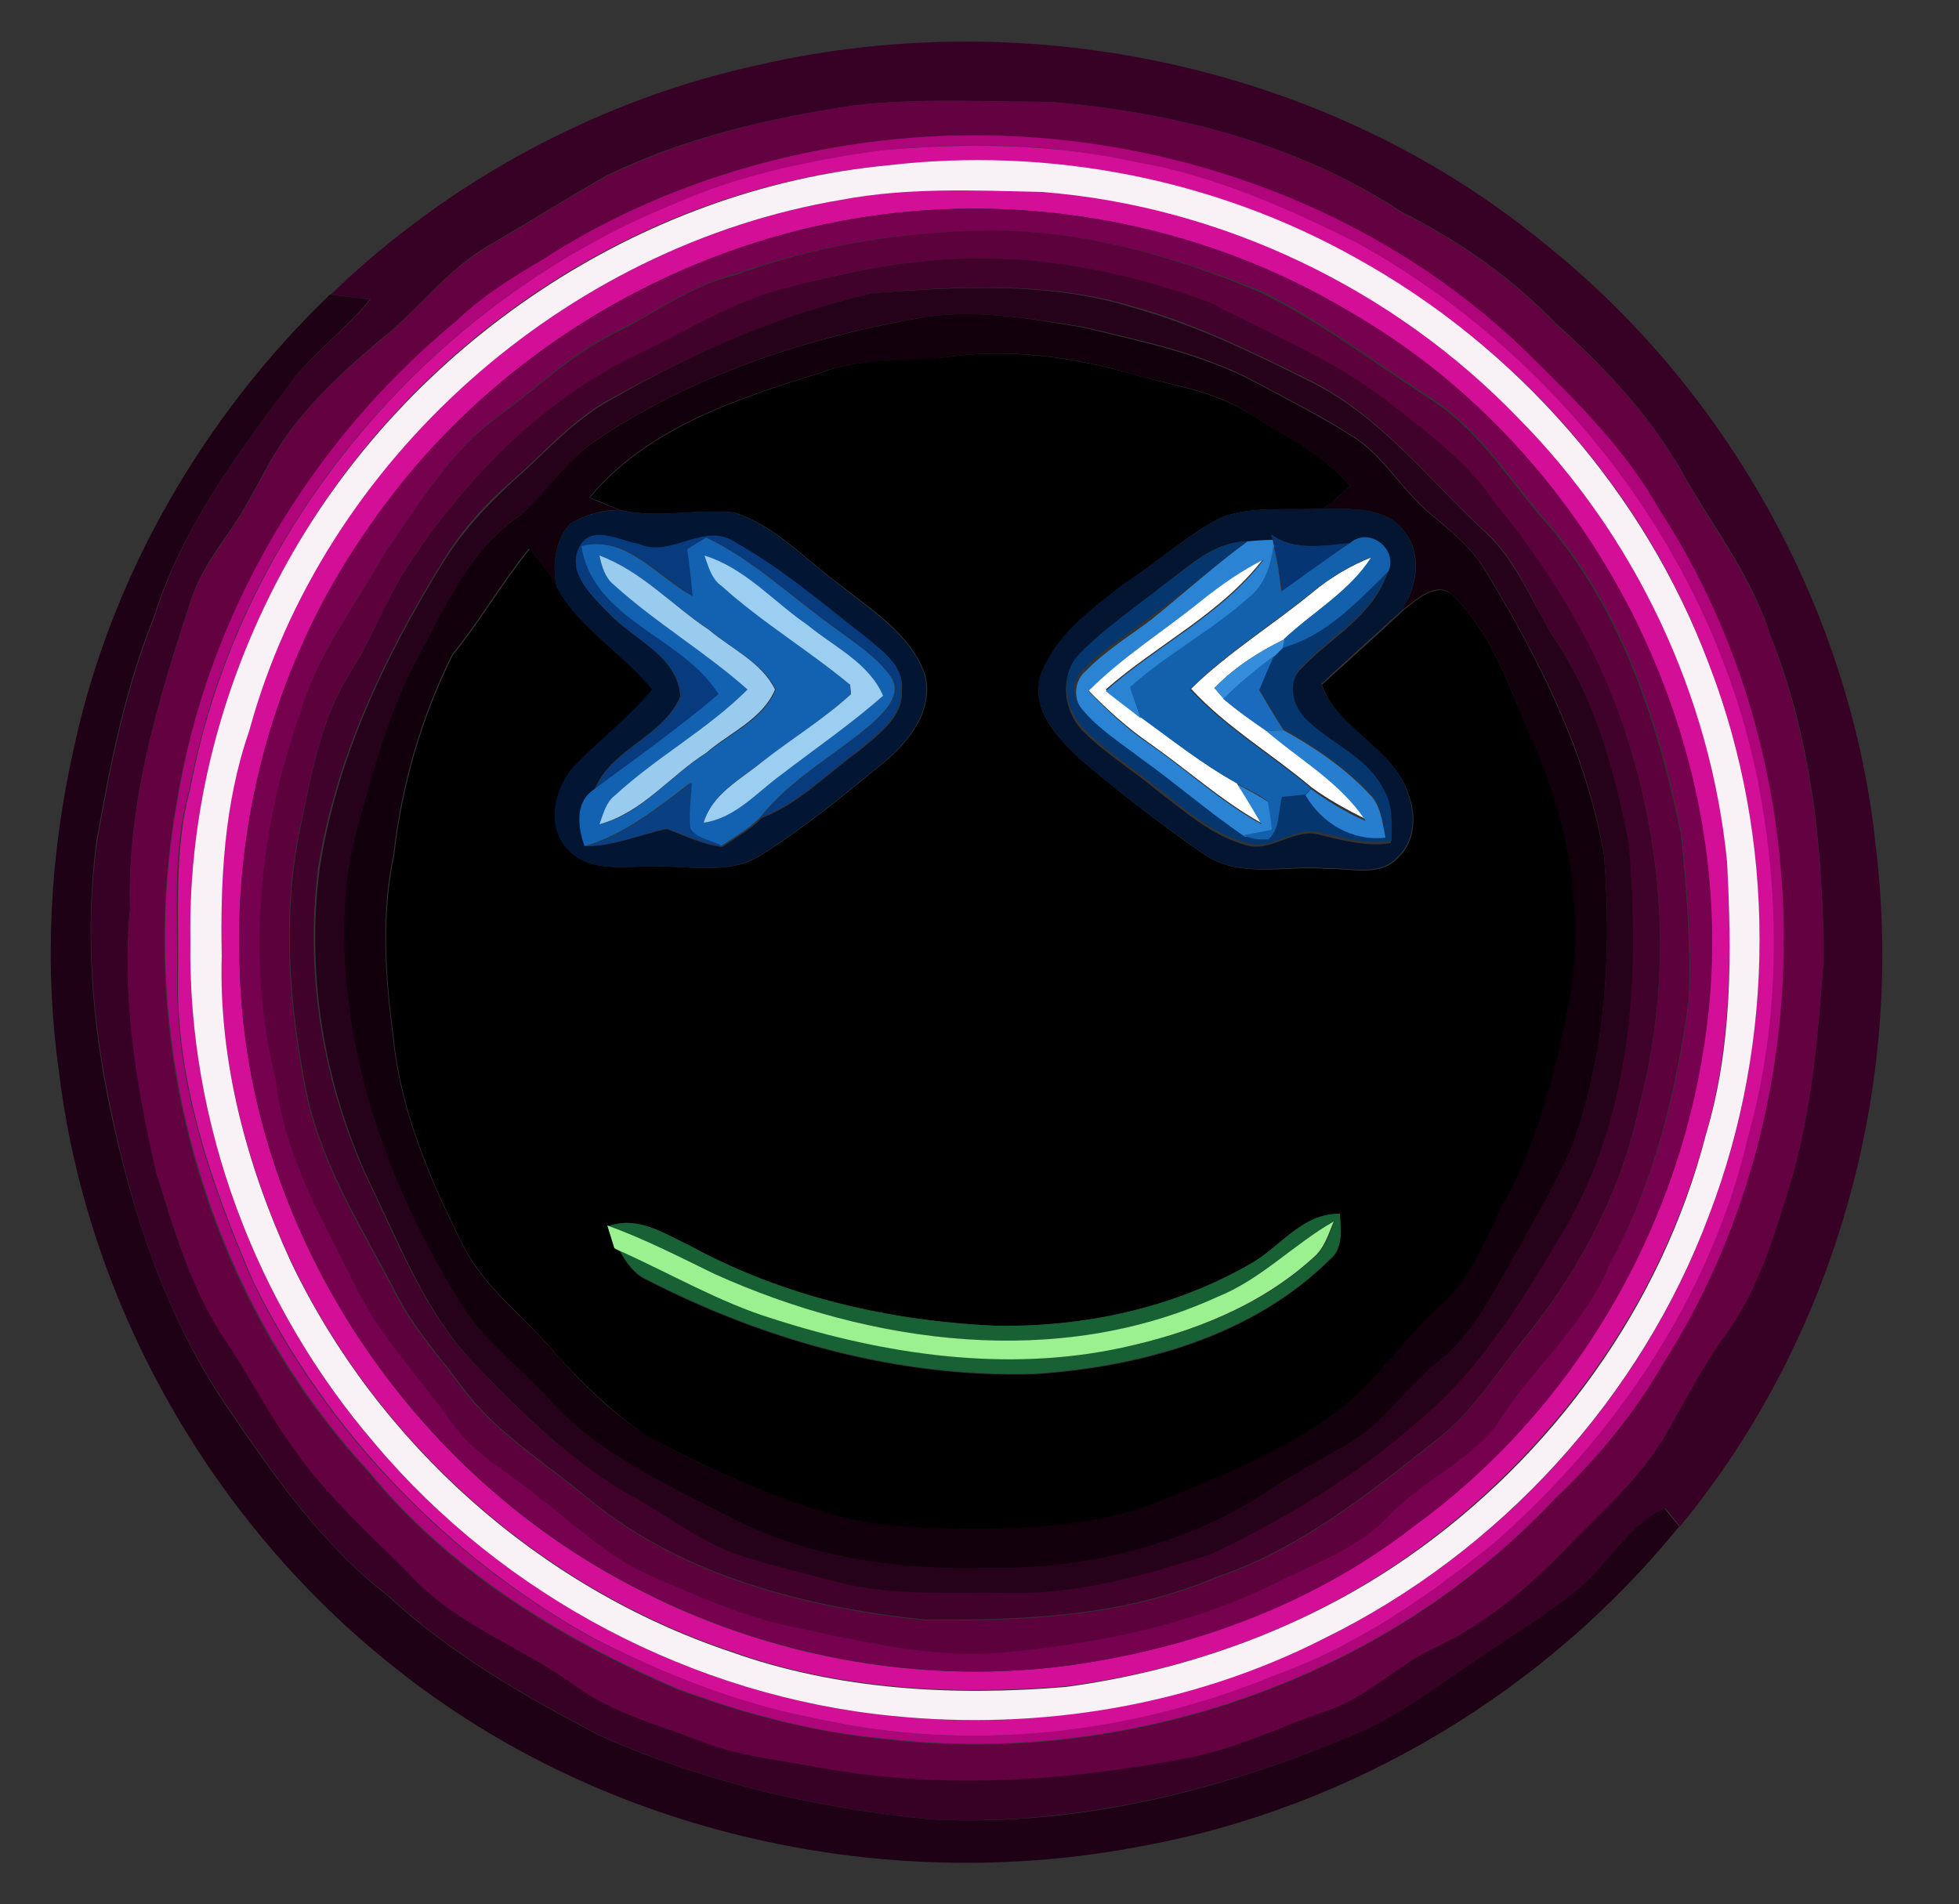 <?xml version="1.0" encoding="utf-8"?>
<!-- Generator: Adobe Illustrator 26.0.3, SVG Export Plug-In . SVG Version: 6.00 Build 0)  -->
<svg version="1.1" id="Layer_1" xmlns="http://www.w3.org/2000/svg" xmlns:xlink="http://www.w3.org/1999/xlink" x="0px" y="0px"
	 viewBox="0 0 250 243" style="enable-background:new 0 0 250 243;" xml:space="preserve">
<rect x="0" y="0" width="250" height="243" fill="#333333" stroke="none"/>
<style type="text/css">
	.st0{fill:#FFFFFF;}
	.st1{fill:#370125;}
	.st2{fill:#630141;}
	.st3{fill:#AE057A;}
	.st4{fill:#D30F98;}
	.st5{fill:#F8F1F6;}
	.st6{fill:#76014F;}
	.st7{fill:#5D013D;}
	.st8{fill:#40012B;}
	.st9{fill:#26011A;}
	.st10{fill:#1E0114;}
	.st11{fill:#11000C;}
	.st12{fill:#021633;}
	.st13{fill:#031531;}
	.st14{fill:#073B7D;}
	.st15{fill:#053573;}
	.st16{fill:#1362B2;}
	.st17{fill:#05366D;}
	.st18{fill:#2A83D3;}
	.st19{fill:#1361AD;}
	.st20{fill:#99CBEF;}
	.st21{fill:#9CCEF1;}
	.st22{fill:#368DDC;}
	.st23{fill:#1A6BBD;}
	.st24{fill:#277DCE;}
	.st25{fill:#0A4082;}
	.st26{fill:#186134;}
	.st27{fill:#9BF18F;}
</style>
<g id="_x23_ffffffff">
	<path class="st0" d="M153.4,76.4c2.4-2,5.1-3.7,7.9-5.2c-5.4,7.1-13.6,11-20.2,16.8c1.5,1.2,3,2.4,4.5,3.5c4,2.9,7.8,6,12.2,8.4
		c1.1,1.6,2.1,3.3,3.1,5.1c-5-2.8-9.3-6.7-14-10c-2.9-2-5.6-4.4-8.1-7C143.3,83.6,148.6,80.3,153.4,76.4z"/>
	<path class="st0" d="M167.5,75.6c2.3-1.9,4.8-3.4,7.6-4.5c-2.8,4.4-7.5,7-11.2,10.5c-3.3,1.6-6.4,3.6-8.9,6.2
		c0.3,0.4,0.9,1.1,1.2,1.4c1.7,1.5,3.6,2.8,5.5,4c4.3,3.7,9.5,6.6,12.7,11.4c-2.4-1.2-4.8-2.5-7-4.1c-5.1-4.3-10.9-7.7-15.4-12.6
		C156.7,83.3,162.4,79.8,167.5,75.6z"/>
</g>
<g id="_x23_370125ff">
	<path class="st1" d="M97.2,8.2C131.6,0.4,169.6,8.5,197,31c23.6,18.8,39.3,47.2,42.4,77.2c3.7,30.7-5.3,62.7-25,86.6
		c-0.5-0.6-1.4-1.8-1.9-2.3c-5,2.3-7.3,7.5-11.5,10.7c-3.8,3-7.9,5.5-11.8,8.2c-4.8,3.2-9.4,6.9-14.7,9.3
		c-17.5,7.5-36.5,12.4-55.6,11.5c-14.5-1.4-29-4.7-42.3-10.7c-9.6-5-19.1-10.5-27.1-17.9c-8.6-6.6-14.7-15.6-20.7-24.4
		c-7.6-11.2-11.9-24.3-14.6-37.4c-2.4-11.3-3.4-22.9-1.8-34.4c1.7-9.7,3.6-19.4,7.3-28.6C23.1,67.7,30,58.2,37,49
		c3-4,7.1-6.9,10.3-10.8c-1.7-0.2-3.4-0.4-5.1-0.6C57.3,23,76.6,12.6,97.2,8.2 M109.4,13.4c-11,1.6-21.9,4.1-32,9
		c-5.1,2.9-10,6-15,8.9c-5.4,3.1-9.1,8.3-13.9,12.1c-4.2,3.5-8.2,7.2-11.5,11.6c-2.8,3.7-4.5,8-7.1,11.9c-2.2,3.2-4.6,6.4-5.7,10.2
		c-4.1,12.5-8,25.5-7.6,38.8c-1.1,11.4,0.9,22.8,3.4,33.9c2.3,7.5,4.6,15.3,9.2,21.8c2.8,4.2,5.1,8.8,8.1,12.9
		c4.5,6.4,10.4,11.6,15.8,17.2c5.8,5.9,13.9,8.7,20.5,13.5c4.8,3.5,10.6,4.9,16,7c5,1.9,10.3,2.5,15.6,3.4c15.3,2.7,31,1.6,46.2-1.3
		c6.2-1.2,12-4,18-6.1c5.2-1.7,9-5.9,13.9-8.1c6.1-2.9,11.3-7.2,16-12c4.8-4.9,10.1-9.4,13.5-15.5c2.4-4.2,4.6-8.6,7.5-12.5
		c4.1-5.6,6-12.4,8.1-18.9c2.8-9.3,3.6-19,4.3-28.6c0-14.1-1.5-28.4-6.8-41.6c-2.5-7.9-7.7-14.3-11.6-21.4
		c-4.1-7-9.7-12.9-15.7-18.3c-5.7-5.9-12.4-10.6-19.8-14.3C165.6,18.3,149.7,14.3,134,13C125.8,13,117.6,12.5,109.4,13.4z"/>
</g>
<g id="_x23_630141ff">
	<path class="st2" d="M109.4,13.4c8.2-0.9,16.4-0.4,24.6-0.4c15.7,1.3,31.6,5.3,44.8,14.1c7.3,3.6,14.1,8.4,19.8,14.3
		c6,5.4,11.7,11.3,15.7,18.3c3.9,7.2,9.1,13.6,11.6,21.4c5.2,13.2,6.8,27.5,6.8,41.6c-0.7,9.6-1.5,19.3-4.3,28.6
		c-2,6.5-4,13.3-8.1,18.9c-2.9,4-5.1,8.3-7.5,12.5c-3.4,6-8.8,10.6-13.5,15.5c-4.7,4.8-9.9,9.1-16,12c-4.9,2.2-8.7,6.4-13.9,8.1
		c-6,2.1-11.7,4.9-18,6.1c-15.2,2.9-30.9,4-46.2,1.3c-5.2-1-10.6-1.5-15.6-3.4c-5.4-2.1-11.2-3.6-16-7c-6.6-4.9-14.6-7.6-20.5-13.5
		c-5.4-5.6-11.4-10.7-15.8-17.2c-3-4.1-5.3-8.6-8.1-12.9c-4.6-6.5-6.8-14.3-9.2-21.8c-2.6-11.1-4.5-22.5-3.4-33.9
		c-0.4-13.3,3.5-26.3,7.6-38.8c1.1-3.8,3.6-7,5.7-10.2c2.6-3.8,4.3-8.2,7.1-11.9c3.2-4.4,7.3-8.1,11.5-11.6c4.8-3.9,8.5-9,13.9-12.1
		c5-2.9,10-6.1,15-8.9C87.5,17.6,98.4,15,109.4,13.4 M117.4,17.5c-17,1.2-33.9,6.3-48.2,15.7c-3.9,2.3-7.8,4.7-11.1,7.9
		c-18.6,15.4-31.7,37.5-35.6,61.4c-5.4,30.2,3.5,62.8,24.5,85.4c10.3,12.6,24.5,21.3,39.3,27.7c8.6,3.2,17.5,5.5,26.6,6.4
		c31.1,3.6,63.9-7.6,85.4-30.6c5.4-5.1,10.1-10.8,13.8-17.2c20.8-32.4,20.7-76.8-0.4-109c-4.2-7.5-10.4-13.6-16.4-19.6
		C175.1,25.5,145.7,15.7,117.4,17.5z"/>
</g>
<g id="_x23_ae057aff">
	<path class="st3" d="M117.4,17.5c28.3-1.9,57.7,7.9,78,28c6.1,6,12.2,12.1,16.4,19.6c21,32.2,21.1,76.6,0.4,109
		c-3.7,6.4-8.4,12.1-13.8,17.2c-21.5,22.9-54.3,34.2-85.4,30.6c-9.1-0.8-18-3.2-26.6-6.4c-14.8-6.4-29-15.1-39.3-27.7
		c-20.9-22.6-29.9-55.2-24.5-85.4c3.8-23.9,16.9-46,35.6-61.4c3.3-3.2,7.2-5.6,11.1-7.9C83.5,23.9,100.4,18.7,117.4,17.5
		 M112.3,19.2c-8.9,1.4-17.9,3.2-26.3,6.9c-31.2,12.5-55.6,41.3-61.8,74.5c-2.3,8-1.5,16.3-1.6,24.5c-0.1,13.5,4.4,26.4,9.7,38.6
		c9.4,19.2,24.9,35.2,43.6,45.5c8.9,4.4,18.2,8.1,28,10.1c19.5,4.4,40.3,2.1,58.7-5.5c10.4-3.6,19.6-10.1,28.1-17
		c15.5-13.6,27.6-31.6,32.3-51.8c3.7-13.3,4.1-27.3,2-40.9c-4.6-30.8-25-58.2-52.1-73.2c-8.9-4.4-18.1-8.5-27.9-10.2
		C134.4,18.3,123.3,18.1,112.3,19.2z"/>
</g>
<g id="_x23_d30f98ff">
	<path class="st4" d="M112.3,19.2c10.9-1,22-0.9,32.8,1.5c9.8,1.7,19,5.8,27.9,10.2c27.1,14.9,47.5,42.4,52.1,73.2
		c2.1,13.6,1.7,27.6-2,40.9c-4.7,20.2-16.8,38.2-32.3,51.8c-8.5,6.9-17.7,13.3-28.1,17c-18.4,7.6-39.2,9.9-58.7,5.5
		c-9.8-1.9-19.1-5.6-28-10.1c-18.7-10.3-34.2-26.4-43.6-45.5c-5.3-12.2-9.8-25.2-9.7-38.6c0.2-8.2-0.6-16.5,1.6-24.5
		C30.5,67.3,54.9,38.6,86.1,26C94.4,22.3,103.4,20.5,112.3,19.2 M113.3,21.1c-31.8,2.9-61.2,22.7-76.6,50.6
		C28.5,86.4,24,103.2,24.3,120c-0.4,23.3,8.3,46.5,23.5,64.2c16.5,19.5,40.7,32.3,66.1,34.8c18.8,1.9,38.2-1.4,55.1-9.9
		c22.4-11,40.4-30.6,49.1-54c8.6-22.4,8.6-47.9,0-70.3C210,62.9,193.6,44.2,173,33C155.1,22.9,133.8,18.8,113.3,21.1z"/>
	<path class="st4" d="M107.4,25.5c8.4-1.7,17.1-1.2,25.6-1.1c22.8,1.8,44.8,12.4,60.7,28.8c15,15.1,24.6,35.5,26.7,56.7
		c0.6,11.6,0.6,23.5-2.7,34.8c-5.7,21.8-19.7,41-38,53.9c-12.9,9.1-28.1,14.6-43.7,16.6c-14.4,1.2-29.2,0.4-42.8-4.5
		c-24.4-8.2-45-26.6-56.1-49.8c-5.6-12.2-9.2-25.5-8.8-39c-0.2-9.7,0.3-19.5,3.5-28.7C41.2,58.7,72.1,31.4,107.4,25.5 M112.4,27.4
		c-26,3.4-50.4,18.1-65.2,39.8C35.5,83.6,29.7,103.9,30.6,124c1,32.4,20.9,63,49.4,78.1c18.2,9.8,39.6,13.5,59.9,9.9
		c14.6-2.5,28.9-8.2,40.7-17.4c19.8-14.4,33.3-37.1,36.8-61.3c5.8-36.5-13.2-75.1-45.2-93.5C154.4,29.1,132.9,24.7,112.4,27.4z"/>
</g>
<g id="_x23_f8f1f6ff">
	<path class="st5" d="M113.3,21.1c20.5-2.4,41.7,1.7,59.7,11.8c20.5,11.3,36.9,30,45.1,51.9c8.6,22.3,8.6,47.9,0,70.3
		c-8.7,23.3-26.7,43-49.1,54c-16.9,8.6-36.3,11.8-55.1,9.9c-25.4-2.5-49.7-15.3-66.1-34.8c-15.2-17.7-23.9-40.9-23.5-64.2
		c-0.3-16.8,4.2-33.6,12.4-48.3C52.2,43.9,81.6,24.1,113.3,21.1 M107.4,25.5c-35.3,5.9-66.2,33.2-75.6,67.8
		c-3.2,9.2-3.7,19.1-3.5,28.7c-0.4,13.5,3.2,26.8,8.8,39c11.1,23.2,31.7,41.6,56.1,49.8c13.7,4.9,28.5,5.7,42.8,4.5
		c15.6-2.1,30.8-7.6,43.7-16.6c18.4-12.8,32.4-32.1,38-53.9c3.4-11.3,3.3-23.1,2.7-34.8c-2.1-21.2-11.7-41.6-26.7-56.7
		c-15.9-16.5-37.9-27-60.7-28.8C124.4,24.3,115.8,23.9,107.4,25.5z"/>
</g>
<g id="_x23_76014fff">
	<path class="st6" d="M112.4,27.4c20.6-2.7,42.1,1.7,59.9,12.4c32,18.4,50.9,57,45.2,93.5c-3.6,24.2-17,46.9-36.8,61.3
		c-11.7,9.2-26,14.9-40.7,17.4c-20.3,3.6-41.8-0.2-59.9-9.9C51.5,187,31.6,156.4,30.6,124c-0.9-20.1,4.9-40.4,16.5-56.8
		C62,45.5,86.3,30.8,112.4,27.4 M123.2,29.5c-9.9,0.3-19.8,2.1-29.2,5.4c-5.7,1.4-10.4,5-15.6,7.5c-5.4,2.6-9.7,6.9-14.5,10.4
		c-6.3,4.5-10.2,11.3-14.6,17.4c-3.7,6.7-8.6,12.8-10.8,20.3c-5.3,15-7.1,31.6-3.2,47.2c1.2,9.7,6.2,18.2,10.4,26.7
		c3.2,6.2,8,11.2,12,16.9c2.8,4.2,7.5,6.4,11.3,9.7c4.6,3.5,8.7,7.6,14.1,9.9c6,2.6,12,5.3,18.4,6.6c8.8,1.8,17.6,4,26.6,3.2
		c11.8-1.1,23.6-3.3,34.3-8.6c5.2-2.7,10.9-4.5,15-8.9c4.1-4.3,9.8-6.7,13.6-11.4c4.4-7.2,11.2-12.7,14.5-20.6
		c5.7-10.4,8.6-22.1,10.1-33.8c0.3-7.1-0.3-14.2-1-21.2c-3-14.6-7.9-29.5-18.1-40.7c-4.4-5.3-8.2-11.2-14.1-14.9
		c-7.1-4.5-13.9-9.8-21.5-13.5C148.9,32.3,136.1,28.8,123.2,29.5z"/>
</g>
<g id="_x23_5d013dff">
	<path class="st7" d="M123.2,29.5c12.9-0.7,25.7,2.8,37.6,7.8c7.6,3.7,14.4,8.9,21.5,13.5c5.9,3.7,9.7,9.6,14.1,14.9
		c10.2,11.2,15.1,26.2,18.1,40.7c0.7,7,1.3,14.1,1,21.2c-1.6,11.7-4.4,23.4-10.1,33.8c-3.2,7.9-10.1,13.4-14.5,20.6
		c-3.8,4.7-9.5,7.1-13.6,11.4c-4.1,4.4-9.8,6.2-15,8.9c-10.7,5.2-22.5,7.5-34.3,8.6c-9,0.8-17.8-1.4-26.6-3.2
		c-6.4-1.3-12.4-4-18.4-6.6c-5.3-2.3-9.5-6.4-14.1-9.9c-3.8-3.2-8.4-5.5-11.3-9.7c-4-5.6-8.9-10.7-12-16.9
		c-4.3-8.6-9.3-17-10.4-26.7c-3.9-15.6-2.1-32.2,3.2-47.2c2.2-7.4,7.1-13.6,10.8-20.3c4.4-6.2,8.3-12.9,14.6-17.4
		c4.8-3.5,9.1-7.7,14.5-10.4c5.2-2.5,9.9-6.2,15.6-7.5C103.4,31.6,113.2,29.9,123.2,29.5 M118.4,33.3c-6.2,0.5-12.4,1.9-18.4,3.6
		c-6.7,1.7-12.5,5.5-18.7,8.4c-12.6,6-22.5,16.4-30,28c-2.3,4.1-4.1,8.5-6.6,12.5c-3.8,5.9-4.9,12.9-6.4,19.6
		c-2.4,11.3-1.5,23.1,0.8,34.4c2,9.2,7.2,17.3,11.5,25.6c2.2,4.3,5.5,7.8,8.3,11.7c4.4,5.9,10.9,9.8,16.5,14.5
		c12,9.7,27.5,13.6,42.6,15.2c12.5,0.1,25.4-0.4,37.1-5.4c10.5-3.5,19.3-10.5,27.9-17.3c5-3.8,8.2-9.2,12.1-13.9
		c6.7-8.6,11.9-18.3,14.1-29c4.8-18.1,3-37.7-4.5-54.8c-3.7-7.9-8.4-15.3-13.9-22.1c-3.6-5.4-8.9-9.2-13.9-13.1
		c-6.8-5.4-14.9-8.6-22.5-12.5C142.9,34.4,130.6,32,118.4,33.3z"/>
</g>
<g id="_x23_40012bff">
	<path class="st8" d="M118.4,33.3c12.2-1.3,24.6,1.1,36,5.3c7.6,4,15.7,7.2,22.5,12.5c5,3.9,10.3,7.7,13.9,13.1
		c5.6,6.8,10.3,14.1,13.9,22.1c7.4,17.1,9.3,36.7,4.5,54.8c-2.2,10.7-7.4,20.5-14.1,29c-3.9,4.7-7.1,10.2-12.1,13.9
		c-8.6,6.8-17.4,13.8-27.9,17.3c-11.7,5-24.6,5.5-37.1,5.4c-15.1-1.6-30.6-5.5-42.6-15.2C69.9,186.8,63.4,183,59,177
		c-2.8-3.8-6.1-7.4-8.3-11.7c-4.3-8.3-9.5-16.3-11.5-25.6c-2.3-11.3-3.2-23-0.8-34.4c1.4-6.7,2.6-13.7,6.4-19.6
		c2.5-4,4.2-8.4,6.6-12.5c7.5-11.6,17.4-22,30-28c6.2-2.9,12-6.7,18.7-8.4C106,35.3,112.1,33.8,118.4,33.3 M111.4,37.4
		c-11.8,2.7-23,7.7-33.5,13.5c-4.8,2.6-8.4,6.8-12.5,10.4c-3.6,3.1-6.8,6.7-9.2,10.8C48.9,84,42.8,96.9,40.6,110.7
		c-1.8,13.9,0.7,28.3,6.8,40.9c3.7,7.7,6.9,15.9,12.8,22.1C66.4,180.3,73,186.7,81,191c4.5,2.5,8.6,5.8,13.6,7.4
		c4.1,1.3,8.4,2.4,12.6,3.4c6.8,1.7,13.9,1.2,20.8,1.3c9,0.3,17.8-2.2,26.3-4.9c9.6-4.4,18.8-10.1,26.8-17.2
		c8.1-6.8,13.6-16.1,18.9-25.1c8.2-14.7,9.2-32.3,7.7-48.8c-1.8-8.9-4.2-18-9.3-25.6c-3-4.7-4.8-10.2-9.1-13.9
		c-7.1-6.6-13.2-14.6-22-19c-7.3-3.6-14.7-7.3-22.7-9.5C133.9,35.9,122.4,36.5,111.4,37.4z"/>
</g>
<g id="_x23_26011aff">
	<path class="st9" d="M111.4,37.4c11.1-0.8,22.5-1.5,33.3,1.9c7.9,2.2,15.3,5.8,22.7,9.5c8.8,4.4,14.9,12.4,22,19
		c4.2,3.8,6.1,9.2,9.1,13.9c5.1,7.6,7.5,16.7,9.3,25.6c1.5,16.5,0.6,34.1-7.7,48.8c-5.3,9-10.8,18.3-18.9,25.1
		c-8,7.1-17.2,12.7-26.8,17.2c-8.5,2.7-17.3,5.2-26.3,4.9c-6.9-0.1-14,0.4-20.8-1.3c-4.2-1.1-8.5-2.1-12.6-3.4
		c-5-1.6-9.1-4.9-13.6-7.4c-8-4.4-14.5-10.8-20.7-17.3c-6-6.3-9.1-14.5-12.8-22.1c-6.1-12.6-8.6-27-6.8-40.9
		c2.1-13.9,8.2-26.8,15.5-38.7c2.5-4.1,5.7-7.6,9.2-10.8c4.1-3.6,7.7-7.8,12.5-10.4C88.4,45,99.6,40.1,111.4,37.4 M118.4,40.4
		c-15.1,2.5-30.1,7.4-42.8,16.1c-3.9,2.8-6.2,7.2-10.1,9.9c-5.7,4.3-8.6,11-11.9,17.1c-2.5,4.5-4.2,9.4-5.7,14.3
		c-1.8,5.9-3.7,11.9-3.8,18.1c-0.8,18.1,5.5,35.8,15.1,51c3,4.5,7.5,7.8,11.1,11.8c6.1,6.7,14.5,10.5,22.4,14.6
		c10.2,5.4,21.9,7,33.3,6.7c12.4,0.2,25-2.8,35.5-9.6c3.4-2.3,7.1-4.2,10.6-6.3c4.6-2.6,7.4-7.3,11.5-10.5c3.2-2.6,5.5-6,7.5-9.6
		c3.2-5.8,6.7-11.4,9.4-17.5c4.4-11.9,5.2-24.8,4.2-37.4c-2.2-13.2-8.4-25.3-15.3-36.6c-1.8-2.8-4.4-4.9-7-7.1
		c-3.6-3-5.9-7.5-10-9.9c-3.9-2.5-8.1-4.6-12.2-6.8c-6.9-3.7-14.5-5.2-22-7C131.7,40.7,125,39.5,118.4,40.4z"/>
</g>
<g id="_x23_1e0114ff">
	<path class="st10" d="M9.4,95.6c4.7-22,16.5-42.4,32.7-58c1.7,0.2,3.4,0.4,5.1,0.6C44.1,42.1,39.9,45,37,49
		C30,58.2,23.1,67.7,19.6,78.8c-3.7,9.2-5.6,18.9-7.3,28.6c-1.5,11.4-0.6,23.1,1.8,34.4c2.8,13.1,7.1,26.2,14.6,37.4
		c6,8.8,12.2,17.8,20.7,24.4c8,7.4,17.5,12.9,27.1,17.9c13.4,6,27.8,9.3,42.3,10.7c19.1,1,38.1-3.9,55.6-11.5
		c5.3-2.5,9.8-6.1,14.7-9.3c3.9-2.7,8.1-5.2,11.8-8.2c4.2-3.2,6.6-8.4,11.5-10.7c0.5,0.6,1.4,1.8,1.9,2.3
		c-17.1,21.1-41.8,35.9-68.5,40.8c-33.6,6.5-70.1-1.9-96.7-23.8C26.4,193.3,11,165.8,7.5,136.6C5.6,122.9,6.4,109,9.4,95.6z"/>
</g>
<g id="_x23_11000cff">
	<path class="st11" d="M118.4,40.4c6.6-0.9,13.3,0.3,19.8,1.4c7.5,1.8,15.2,3.4,22,7c4.1,2.2,8.2,4.3,12.2,6.8
		c4.1,2.5,6.4,6.9,10,9.9c2.5,2.1,5.2,4.2,7,7.1c6.9,11.3,13,23.4,15.3,36.6c1,12.5,0.2,25.5-4.2,37.4c-2.7,6-6.2,11.7-9.4,17.5
		c-2,3.5-4.2,7-7.5,9.6c-4.1,3.2-6.9,7.9-11.5,10.5c-3.6,2.1-7.2,4-10.6,6.3c-10.5,6.8-23.1,9.8-35.5,9.6
		c-11.4,0.3-23.1-1.3-33.3-6.7c-7.9-4.1-16.3-7.9-22.4-14.6c-3.6-4-8.1-7.3-11.1-11.8C49.6,151.8,43.2,134,44,116
		c0.1-6.2,2.1-12.2,3.8-18.1c1.5-4.9,3.2-9.8,5.7-14.3c3.3-6.1,6.2-12.8,11.9-17.1c3.9-2.8,6.2-7.1,10.1-9.9
		C88.3,47.8,103.2,43,118.4,40.4 M120.6,45.6c-5.3,0.7-10.9,0-16,2c-10.7,3.3-22.1,7-29.4,15.9c1.3,0.6,2.6,1.1,3.9,1.6
		c-2.2-0.1-4.4,0.6-6.3,1.7c-2,2.1-2.3,5.3-1.8,8c-1-1.7-2.2-3.3-3.5-4.8c-3.5,4.3-6.3,9.2-9.8,13.5c-4,8-6.5,16.7-7.5,25.6
		c-1.6,7.5-1.1,15.3-0.1,22.9c0.9,9.6,4.7,18.5,9,27c2.8,5.6,8.1,9.3,12,14c3.3,3.7,6.9,7.2,11,9.9c7.7,4.4,15.9,8,24.4,10.4
		c6.4,1.7,13,1.7,19.5,1.7c7.6-0.1,15.3-0.8,22.4-3.7c8.2-3.4,16.6-6.7,23.5-12.4c4.2-3.8,7.5-8.5,11.7-12.3
		c4.2-3.6,5.9-8.9,8.4-13.6c4.1-7.5,6.3-15.8,7.9-24.1c2.6-11.8,0.3-24.2-4.7-35c-2.5-6.1-4.7-12.8-9.5-17.6c-2-2.6-5,0.2-6.8,1.6
		c1.9-3,2.7-7.1,0.3-10.1c-2.4-3.2-6.8-2.8-10.4-2.9c1.3-0.8,2.4-1.9,3.5-2.9c-3.5-4.1-8.6-6.4-13-9.3c-4.3-2.8-9.4-3.5-14.3-4.8
		C137.1,45.5,128.8,44.4,120.6,45.6z"/>
</g>
<g id="_x23_000000ff">
	<path d="M120.6,45.6c8.2-1.2,16.6,0,24.4,2.3c4.8,1.3,10,2.1,14.3,4.8c4.5,2.9,9.5,5.2,13,9.3c-1.1,1-2.2,2.1-3.5,2.9
		c-4.3,0.3-8.8-0.4-12.9,1.1c-4.5,2.3-8.2,5.8-12.4,8.6c-4.1,3.2-8.7,6.6-10.6,11.6c-1.5,4.4,2.1,8,5.1,10.8
		c4.9,4.2,10,8.1,15.3,11.8c4.7,3.5,10.7,1.6,16.1,2.1c3-0.1,6.7,1.1,9-1.4c2.2-2,2.4-5.3,1.4-8c-1.9-6.1-9-8.2-11.1-14.1
		c3.4-3.1,6.9-6.2,10.3-9.4c1.8-1.5,4.8-4.2,6.8-1.6c4.8,4.9,6.9,11.5,9.5,17.6c5,10.8,7.2,23.2,4.7,35c-1.6,8.3-3.8,16.6-7.9,24.1
		c-2.5,4.7-4.2,10-8.4,13.6c-4.2,3.8-7.4,8.6-11.7,12.3c-6.9,5.7-15.4,9-23.5,12.4c-7.1,2.9-14.8,3.6-22.4,3.7
		c-6.5,0-13.2,0-19.5-1.7c-8.5-2.4-16.7-6.1-24.4-10.4c-4.1-2.8-7.7-6.3-11-9.9c-3.9-4.8-9.1-8.4-12-14c-4.3-8.5-8.1-17.4-9-27
		c-1-7.6-1.5-15.3,0.1-22.9c1-8.9,3.5-17.6,7.5-25.6c3.5-4.3,6.3-9.2,9.8-13.5c1.3,1.5,2.5,3.1,3.5,4.8c2.9,5.4,8.5,8.5,12.2,13.1
		c-2.9,3.5-6.5,6.3-9.7,9.5c-2.8,2.8-4,7.9-1,11c2.8,2.9,7.1,2,10.7,2.1c4.6-0.2,9.8,1.2,13.9-1.5c5.4-3.4,10.4-7.5,15.4-11.6
		c3.3-2.7,6.6-6.7,5.5-11.3c-1.8-5.4-7.1-8.5-11.3-11.9c-4.2-3.1-8-7.3-13.1-8.9c-4.8-0.5-9.7,0.8-14.5-0.3
		c-1.3-0.5-2.6-1.1-3.9-1.6c7.4-8.9,18.8-12.6,29.4-15.9C109.7,45.6,115.3,46.2,120.6,45.6 M159.4,161.4c-9.8,5.6-21.2,8-32.4,7.8
		c-13.5-0.6-27.1-3.7-39-10.2c-3.2-1.5-6.7-3.9-10.4-2.5c0.2,0.7,0.7,2.2,0.9,2.9l0.6,0.3c0.8,1.5,1.9,3,3.5,3.7
		c15.2,7.8,32.2,12.5,49.4,12c13.6-0.9,27.8-4.8,37.7-14.6c1.8-1.4,1.3-3.8,1.3-5.8C166.1,154.8,163.3,159.3,159.4,161.4z"/>
</g>
<g id="_x23_021633ff">
	<path class="st12" d="M72.8,66.8c1.9-1.1,4.1-1.7,6.3-1.7c4.8,1.1,9.7-0.2,14.5,0.3c5.1,1.6,8.9,5.8,13.1,8.9
		c4.2,3.5,9.5,6.5,11.3,11.9c1.1,4.6-2.2,8.6-5.5,11.3c-5,4.1-10,8.2-15.4,11.6c-4.2,2.7-9.3,1.3-13.9,1.5
		c-3.6-0.1-7.9,0.8-10.7-2.1c-3-3.1-1.7-8.2,1-11c3.2-3.2,6.8-6,9.7-9.5c-3.8-4.7-9.3-7.8-12.2-13.1C70.5,72.1,70.8,68.9,72.8,66.8
		 M73.9,69.9c-1.6,3.2,1.7,6.2,3.8,8.4c3.1,3.3,8.8,5.4,9.1,10.6c-2.2,5.2-8.9,6.6-11,12c-2.3,1.7-1.8,4.7-1,7.1
		c3.6,0,6.9-1.5,10.3-2.2c2.3,0.9,4.6,2,7.1,2.3c1.7-1.2,3.6-2.2,5-3.7c4.8-1.8,8.4-5.7,12.5-8.6c2.3-2,5.6-4.2,5.4-7.7
		c0.3-3-2.4-4.9-4.4-6.6c-5.5-4.2-10.7-8.8-16.8-12.2c-3.9-2.7-8.2,2.1-12.3,0.2C79,69.1,75.4,66.8,73.9,69.9z"/>
</g>
<g id="_x23_031531ff">
	<path class="st13" d="M155.9,66c4.1-1.5,8.6-0.8,12.9-1.1c3.5,0.1,8-0.3,10.4,2.9c2.3,3,1.6,7.1-0.3,10.1
		c-3.4,3.1-6.9,6.2-10.3,9.4c2.2,5.9,9.3,8.1,11.1,14.1c1,2.7,0.8,6-1.4,8c-2.3,2.5-6,1.3-9,1.4c-5.4-0.5-11.4,1.5-16.1-2.1
		c-5.2-3.7-10.4-7.5-15.3-11.8c-2.9-2.7-6.5-6.4-5.1-10.8c1.9-5.1,6.5-8.4,10.6-11.6C147.7,71.7,151.5,68.3,155.9,66 M162.2,68.2
		l0.2,0.7c-0.8,0.1-2.4,0.2-3.2,0.2c-4.3,0-7.4,3.1-10.6,5.5c-3.7,2.9-7.7,5.6-10.9,9.1c-2.7,2.7-1.9,7.4,0.7,9.8
		c2.7,2.7,6,4.7,8.9,7.1c3.7,2.8,7.3,6.1,11.8,7.3c3.3,0.9,6.2-2.4,9.5-1.3c2.9,0.7,5.9,1.5,8.9,1c0-2.1,0.2-4.4-0.9-6.3
		c-2-4.3-6.6-6-9.9-9.1c-1.9-1.7-2.6-5-0.6-6.9c3.8-4,9.2-6.7,11-12.3c1.2-2.9-2.6-5.7-4.9-3.6C168.9,69.6,165.2,70.4,162.2,68.2z"
		/>
</g>
<g id="_x23_073b7dff">
	<path class="st14" d="M73.9,69.9c1.5-3.1,5.1-0.9,7.6-0.5c4.1,1.9,8.4-2.9,12.3-0.2c6.1,3.4,11.3,7.9,16.8,12.2
		c2,1.7,4.8,3.6,4.4,6.6c0.2,3.5-3,5.6-5.4,7.7c-4.1,3-7.7,6.8-12.5,8.6c3.9-4.9,9.5-7.9,14.2-11.9c1.6-1.5,4-3.7,2.5-6
		c-1.9-2.6-4.6-4.3-7.1-6.2c-5.5-3.9-10.4-8.7-16.5-11.6c-0.6,0.4-1.8,1.1-2.4,1.5c0.2,2,0.4,4,0.7,6c-4.5-2.5-8.5-7.9-14.2-6.4
		c1.5,9.5,12.9,11.5,17.7,18.9c-5.1,4.4-10.6,8.3-16.1,12.3c2.1-5.4,8.8-6.8,11-12c-0.4-5.2-6-7.2-9.1-10.6
		C75.7,76.2,72.3,73.2,73.9,69.9z"/>
</g>
<g id="_x23_053573ff">
	<path class="st15" d="M162.2,68.2c2.9,2.2,6.7,1.4,10.1,1.1c-3,2-5.8,4.2-8.7,6.3c-0.2-2-0.5-4-1-5.9l-0.2-0.9L162.2,68.2z"/>
</g>
<g id="_x23_1362b2ff">
	<path class="st16" d="M74.2,69.7c5.7-1.5,9.7,4,14.2,6.4c-0.2-2-0.4-4-0.7-6c0.6-0.4,1.8-1.1,2.4-1.5c6.1,2.9,11,7.7,16.5,11.6
		c2.5,1.9,5.3,3.6,7.1,6.2c1.5,2.3-0.9,4.5-2.5,6c-4.7,4-10.3,7-14.2,11.9c-1.4,1.5-3.3,2.5-5,3.7c-1.3-0.8-3.2-0.9-4.1-2.3
		c-0.2-1.9,0.1-3.9,0.2-5.8c-4.2,3.2-8.4,6.6-13.5,8.1c-0.8-2.3-1.3-5.4,1-7.1c5.4-4,10.9-7.9,16.1-12.3
		C87.1,81.2,75.7,79.2,74.2,69.7 M76.5,70.9c0.3,1.4,0.7,2.8,1.9,3.7C83.8,79.5,90,83.2,95.5,88c-5.2,5.1-11.6,8.6-16.9,13.5
		c-1.2,0.9-1.5,2.4-2,3.7c5.4-1.4,8.9-6.2,13.6-9.1c3-2.5,7.3-4.3,8.8-8.1c-1.7-3.5-5.6-5.1-8.4-7.6C85.8,77.3,81.9,72.9,76.5,70.9
		 M89.9,70.9c0.6,1.4,1,3,2.2,3.9c5.2,4.6,11.2,8.1,16.4,12.6c0,0.3,0,0.9,0.1,1.2c-3.5,3.2-7.5,5.7-11.3,8.6
		c-2.8,2.2-6.4,4.1-7.5,7.8c4.1-0.6,6.8-3.9,10-6.2c4.3-3.3,8.8-6.4,12.9-10c-1.8-4.2-6.2-6.2-9.6-9C98.7,76.9,95.1,72.5,89.9,70.9z
		"/>
</g>
<g id="_x23_05366dff">
	<path class="st17" d="M148.6,74.6c3.2-2.3,6.4-5.5,10.6-5.5c-4.2,3.1-8.2,6.6-12.5,9.7c-2.8,2.2-5.9,4-8.4,6.6
		c-1.4,1.1-1.6,3.4-0.5,4.7c2.1,2.6,5,4.4,7.6,6.4c4.5,3.2,8.7,6.9,13.3,10c1,0.5,2.1,0.6,3.2,0.5c1.4-1.3,1.2-3.6,1.7-5.4
		c1-0.1,2-0.1,3-0.3c2.1,3.6,5.9,5.9,10.2,5.4c-0.4-1.9-0.5-4.1-2.1-5.6c-3.1-3.3-7-5.9-10.9-8.1c-1.1-1.7-2.1-3.4-3.1-5.1
		c0.6-1.5,1.2-2.9,1.9-4.4c0.3-0.3,0.8-0.8,1-1c5.6-1.5,9.6-5.9,13.6-9.8c-1.8,5.6-7.2,8.3-11,12.3c-2,1.9-1.3,5.2,0.6,6.9
		c3.2,3.1,7.9,4.8,9.9,9.1c1.1,1.9,0.9,4.2,0.9,6.3c-3,0.5-6-0.3-8.9-1c-3.3-1.1-6.2,2.3-9.5,1.3c-4.6-1.2-8.1-4.5-11.8-7.3
		c-3-2.4-6.2-4.4-8.9-7.1c-2.6-2.5-3.4-7.2-0.7-9.8C140.9,80.2,144.9,77.5,148.6,74.6z"/>
</g>
<g id="_x23_2a83d3ff">
	<path class="st18" d="M159.2,69.1c0.8-0.1,2.4-0.2,3.2-0.2l0.2,0.9c-0.4,2.5-1.1,5.1-3.2,6.7c-4.8,4.2-10.4,7.2-15.1,11.4
		c0.4,1.3,0.9,2.5,1.3,3.8c-1.5-1.2-3-2.3-4.5-3.5c6.5-5.8,14.8-9.7,20.2-16.8c-2.8,1.4-5.4,3.2-7.9,5.2
		c-4.8,3.9-10.1,7.2-14.5,11.6c2.5,2.6,5.1,5,8.1,7c4.7,3.3,8.9,7.2,14,10c-1-1.7-2-3.4-3.1-5.1c1.4,0.8,2.8,1.4,4.1,2.4
		c0.2,1.2,0.4,2.4,0.5,3.6c-0.9,0.2-2.7,0.5-3.6,0.7c-4.6-3.1-8.8-6.8-13.3-10c-2.6-2-5.5-3.8-7.6-6.4c-1.1-1.4-0.8-3.6,0.5-4.7
		c2.5-2.6,5.6-4.5,8.4-6.6C151.1,75.7,155,72.2,159.2,69.1z"/>
</g>
<g id="_x23_1361adff">
	<path class="st19" d="M172.3,69.3c2.4-2.1,6.1,0.7,4.9,3.6c-4,3.9-8,8.3-13.6,9.8l0.2-1.1c3.7-3.5,8.4-6.1,11.2-10.5
		c-2.8,1.1-5.3,2.7-7.6,4.5c-5.1,4.2-10.9,7.7-15.5,12.4c4.5,4.9,10.3,8.3,15.4,12.6l-0.7,0.8c-1,0.1-2,0.2-3,0.3
		c-0.5,1.8-0.2,4-1.7,5.4c-1.1,0.1-2.2,0-3.2-0.5c0.9-0.2,2.7-0.5,3.6-0.7c-0.1-1.2-0.3-2.4-0.5-3.6c-1.2-1-2.7-1.6-4.1-2.4
		c-4.3-2.4-8.2-5.5-12.2-8.4c-0.4-1.3-0.9-2.5-1.3-3.8c4.7-4.2,10.4-7.2,15.1-11.4c2.1-1.6,2.9-4.2,3.2-6.7c0.5,1.9,0.8,3.9,1,5.9
		C166.5,73.4,169.3,71.3,172.3,69.3z"/>
</g>
<g id="_x23_99cbefff">
	<path class="st20" d="M76.5,70.9c5.4,2,9.3,6.4,14,9.5c2.8,2.4,6.7,4.1,8.4,7.6c-1.6,3.8-5.8,5.5-8.8,8.1
		c-4.6,2.9-8.1,7.6-13.6,9.1c0.5-1.3,0.8-2.8,2-3.7c5.3-4.9,11.8-8.4,16.9-13.5c-5.4-4.8-11.7-8.5-17.1-13.4
		C77.2,73.7,76.8,72.3,76.5,70.9z"/>
</g>
<g id="_x23_9ccef1ff">
	<path class="st21" d="M89.9,70.9c5.2,1.6,8.8,5.9,13.2,8.9c3.4,2.8,7.8,4.8,9.6,9c-4.1,3.6-8.6,6.7-12.9,10
		c-3.2,2.3-5.9,5.6-10,6.2c1.1-3.7,4.7-5.5,7.5-7.8c3.7-2.9,7.8-5.4,11.3-8.6c0-0.3-0.1-0.9-0.1-1.2c-5.3-4.4-11.3-8-16.4-12.6
		C90.8,73.9,90.4,72.3,89.9,70.9z"/>
</g>
<g id="_x23_368ddcff">
	<path class="st22" d="M155,87.8c2.5-2.6,5.6-4.6,8.9-6.2l-0.2,1.1c-0.2,0.2-0.8,0.8-1,1c-2.3,1.7-4.5,3.5-6.5,5.5
		C155.9,88.9,155.3,88.2,155,87.8z"/>
</g>
<g id="_x23_1a6bbdff">
	<path class="st23" d="M156.1,89.2c2-2,4.2-3.8,6.5-5.5c-0.7,1.4-1.3,2.9-1.9,4.4c1,1.7,2,3.4,3.1,5.1c-0.6,0-1.7,0.1-2.2,0.1
		C159.7,92,157.9,90.7,156.1,89.2z"/>
</g>
<g id="_x23_277dceff">
	<path class="st24" d="M161.6,93.3c0.6,0,1.7-0.1,2.2-0.1c4,2.2,7.8,4.8,10.9,8.1c1.5,1.4,1.7,3.6,2.1,5.6
		c-4.2,0.5-8.1-1.8-10.2-5.4l0.7-0.8c2.2,1.6,4.5,3,7,4.1C171.1,99.9,165.9,97,161.6,93.3z"/>
</g>
<g id="_x23_0a4082ff">
	<path class="st25" d="M74.8,108c5.1-1.5,9.3-5,13.5-8.1c-0.1,1.9-0.4,3.9-0.2,5.8c0.8,1.4,2.8,1.5,4.1,2.3
		c-2.5-0.3-4.8-1.4-7.1-2.3C81.7,106.5,78.4,107.9,74.8,108z"/>
</g>
<g id="_x23_186134ff">
	<path class="st26" d="M159.4,161.4c3.9-2.1,6.7-6.6,11.6-6.5c0.1,2,0.5,4.3-1.3,5.8c-9.9,9.8-24.1,13.7-37.7,14.6
		c-17.2,0.5-34.2-4.2-49.4-12c-1.6-0.7-2.7-2.2-3.5-3.7c6.5,2.9,12.7,6.5,19.6,8.7c14.3,4.6,29.7,6.9,44.6,3.7
		c8.8-1.9,17.7-5.3,24.4-11.5c1.4-1.2,2-3,2.6-4.6c-5.2,2.9-9.3,7.3-14.8,9.6c-20.3,9.3-44.2,6.1-64.1-2.8c-4.5-2.2-9-4.4-13.7-6.2
		c3.7-1.4,7.2,1,10.4,2.5c11.9,6.5,25.5,9.6,39,10.2C138.2,169.4,149.6,167,159.4,161.4z"/>
</g>
<g id="_x23_9bf18fff">
	<path class="st27" d="M155.4,165.5c5.5-2.2,9.7-6.7,14.8-9.6c-0.7,1.7-1.2,3.4-2.6,4.6c-6.8,6.2-15.6,9.6-24.4,11.5
		c-14.8,3.2-30.3,0.9-44.6-3.7c-6.8-2.1-13.1-5.8-19.6-8.7l-0.6-0.3c-0.2-0.7-0.7-2.2-0.9-2.9c4.7,1.7,9.2,4,13.7,6.2
		C111.2,171.6,135.1,174.8,155.4,165.5z"/>
</g>
</svg>

